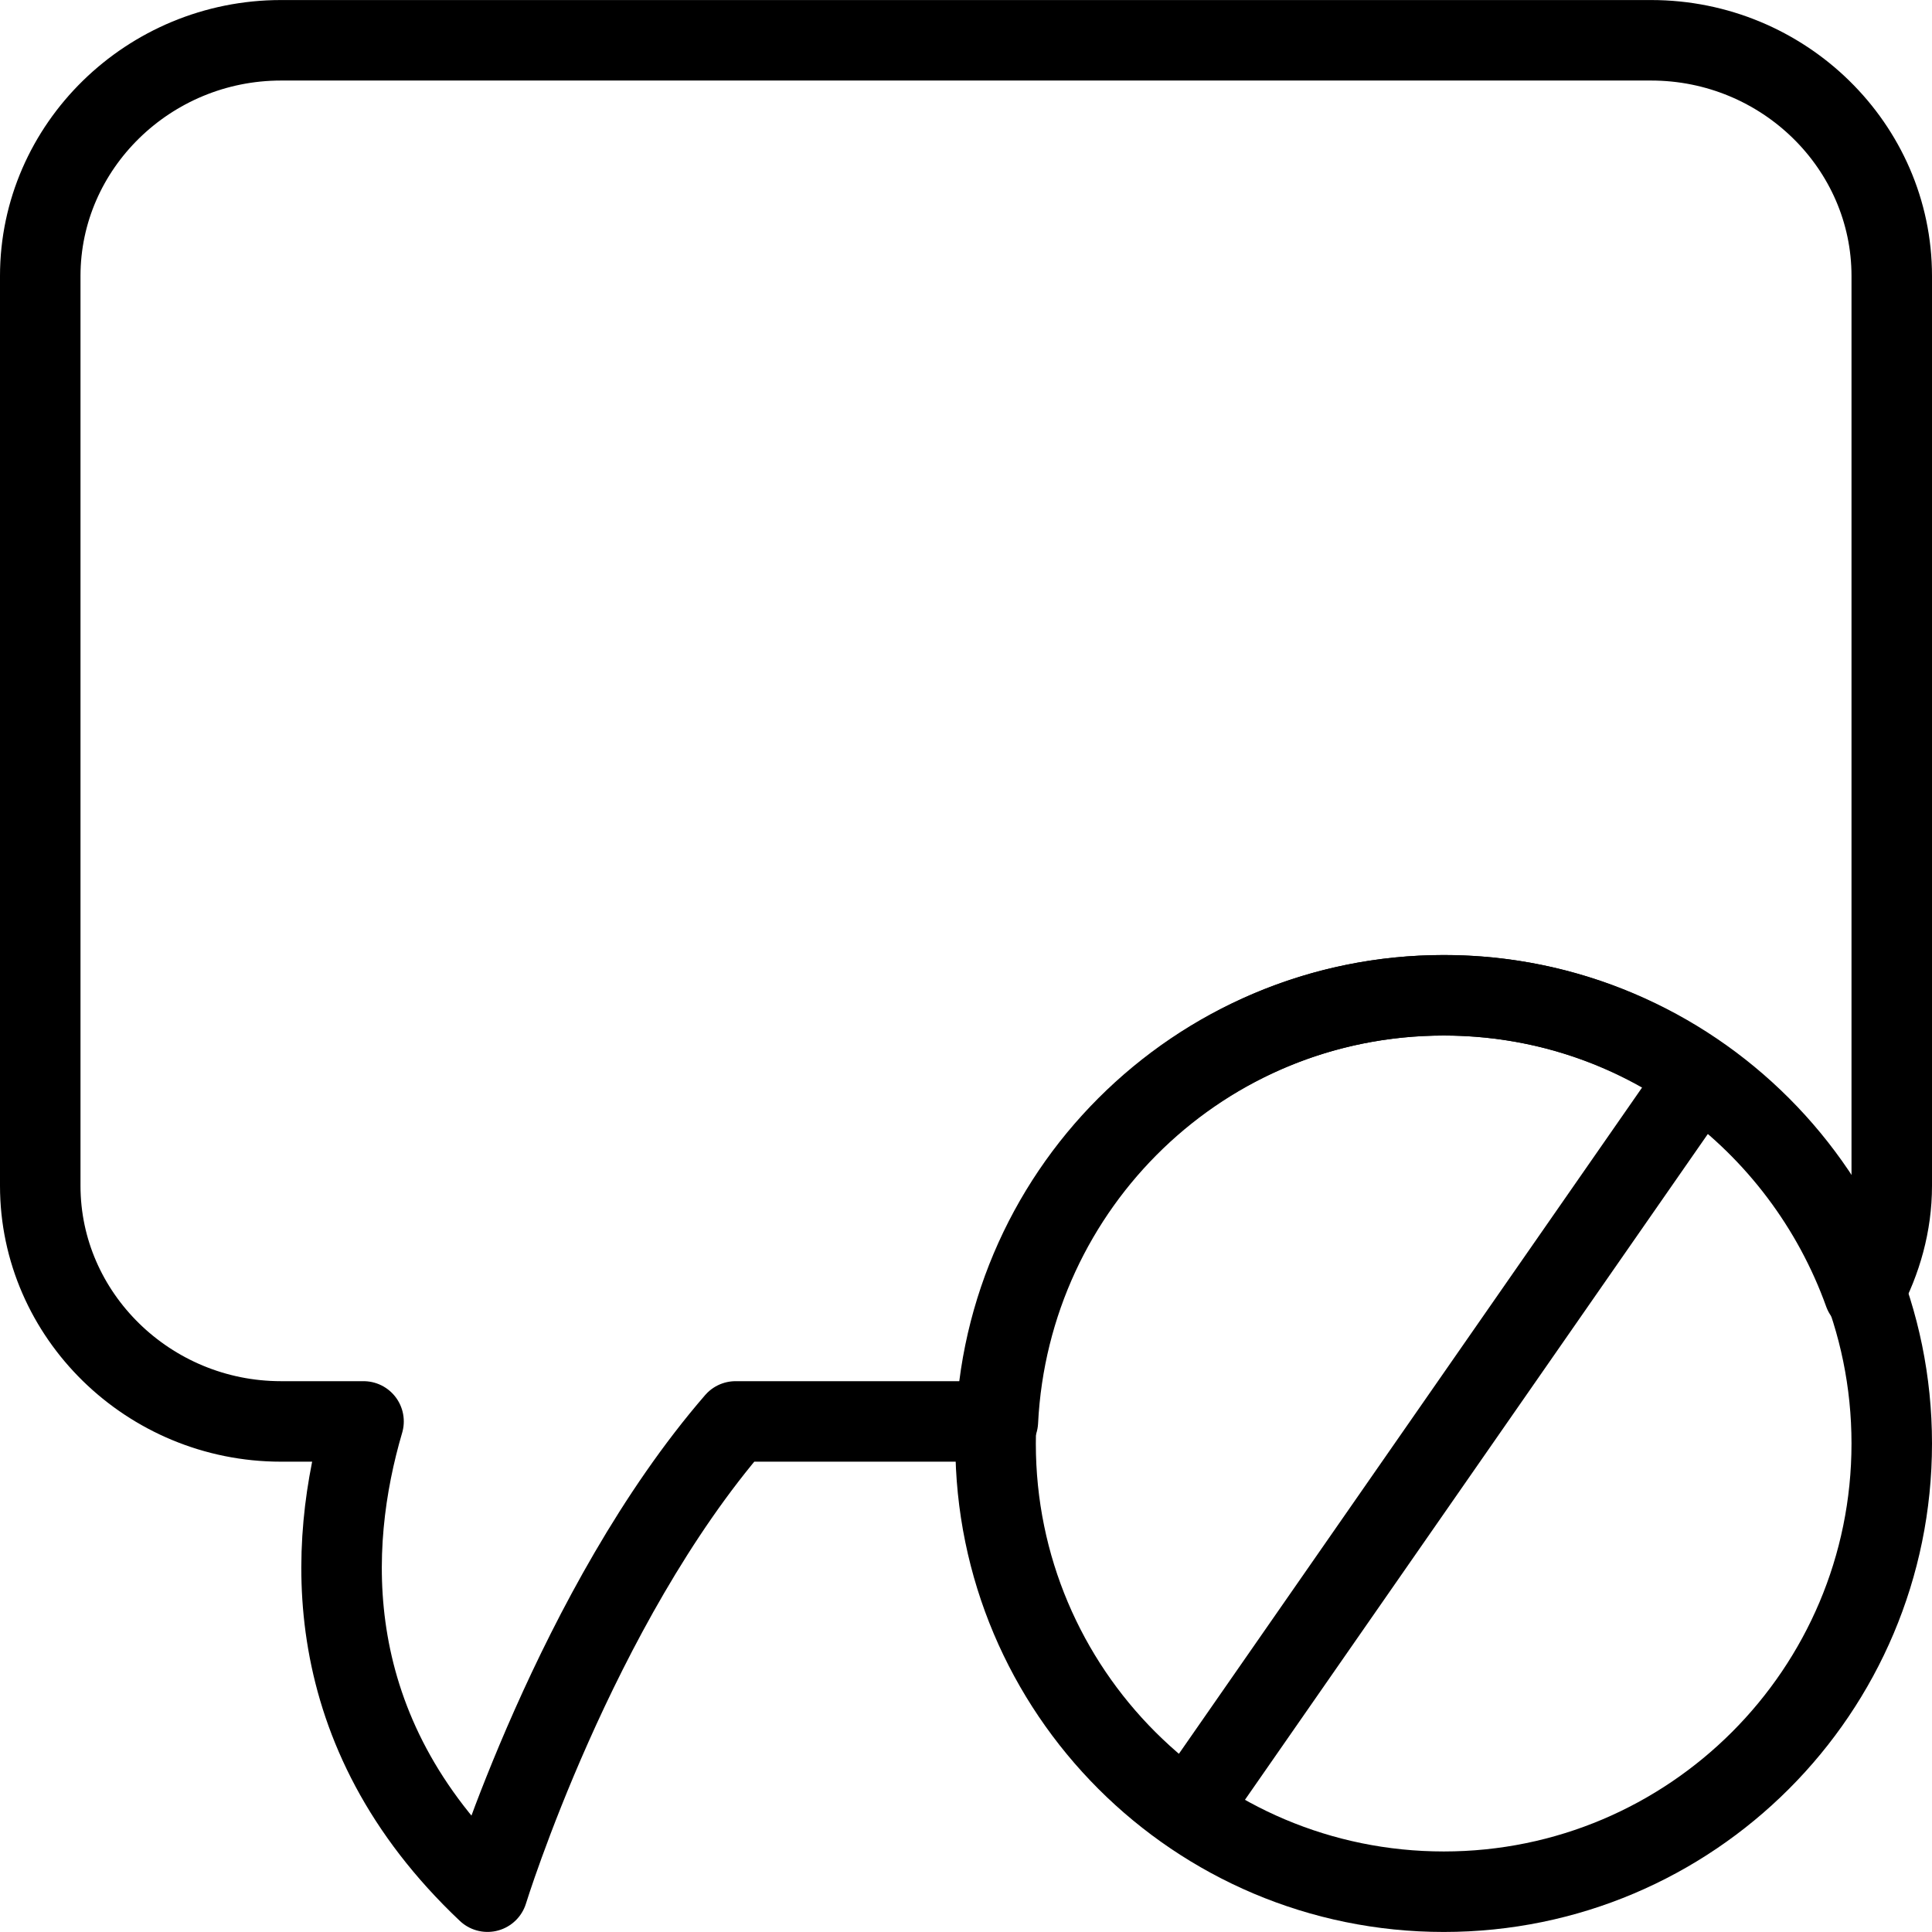 <?xml version="1.0" encoding="utf-8"?>
<!-- Generator: Adobe Illustrator 16.0.0, SVG Export Plug-In . SVG Version: 6.00 Build 0)  -->
<!DOCTYPE svg PUBLIC "-//W3C//DTD SVG 1.1//EN" "http://www.w3.org/Graphics/SVG/1.1/DTD/svg11.dtd">
<svg version="1.1" id="Layer_1" xmlns="http://www.w3.org/2000/svg" xmlns:xlink="http://www.w3.org/1999/xlink" x="0px" y="0px"
	 width="48px" height="48px" viewBox="0 0 48 48" enable-background="new 0 0 48 48" xml:space="preserve">
<g>
	
		<line fill="none" stroke="#000000" stroke-width="2" stroke-linecap="round" stroke-linejoin="round" stroke-miterlimit="10" x1="42.21" y1="26.739" x2="29.524" y2="44.987"/>
	<g>
		<path fill="none" stroke="#000000" stroke-width="2" stroke-linecap="round" stroke-linejoin="round" stroke-miterlimit="10" d="
			M47,35.864c0,6.148-4.984,11.135-11.129,11.135c-6.152,0-11.136-4.986-11.136-11.135c0-6.147,4.983-11.136,11.136-11.136
			C42.016,24.728,47,29.717,47,35.864z"/>
		<path fill="none" stroke="#000000" stroke-width="2" stroke-linejoin="round" stroke-miterlimit="10" d="M41.022,1.001H6.981
			C3.695,1.001,1,3.635,1,6.856v22.604c0,3.222,2.695,5.855,5.981,5.855h2.051c-0.903,3.074-1.161,7.676,3.08,11.683
			c0,0,2.191-7.094,6.163-11.683h6.517c0.294-5.89,5.117-10.588,11.08-10.588c4.826,0,8.897,3.099,10.44,7.396
			C46.738,31.323,47,30.419,47,29.461V6.856C47,3.635,44.314,1.001,41.022,1.001z"/>
	</g>
</g>
</svg>
